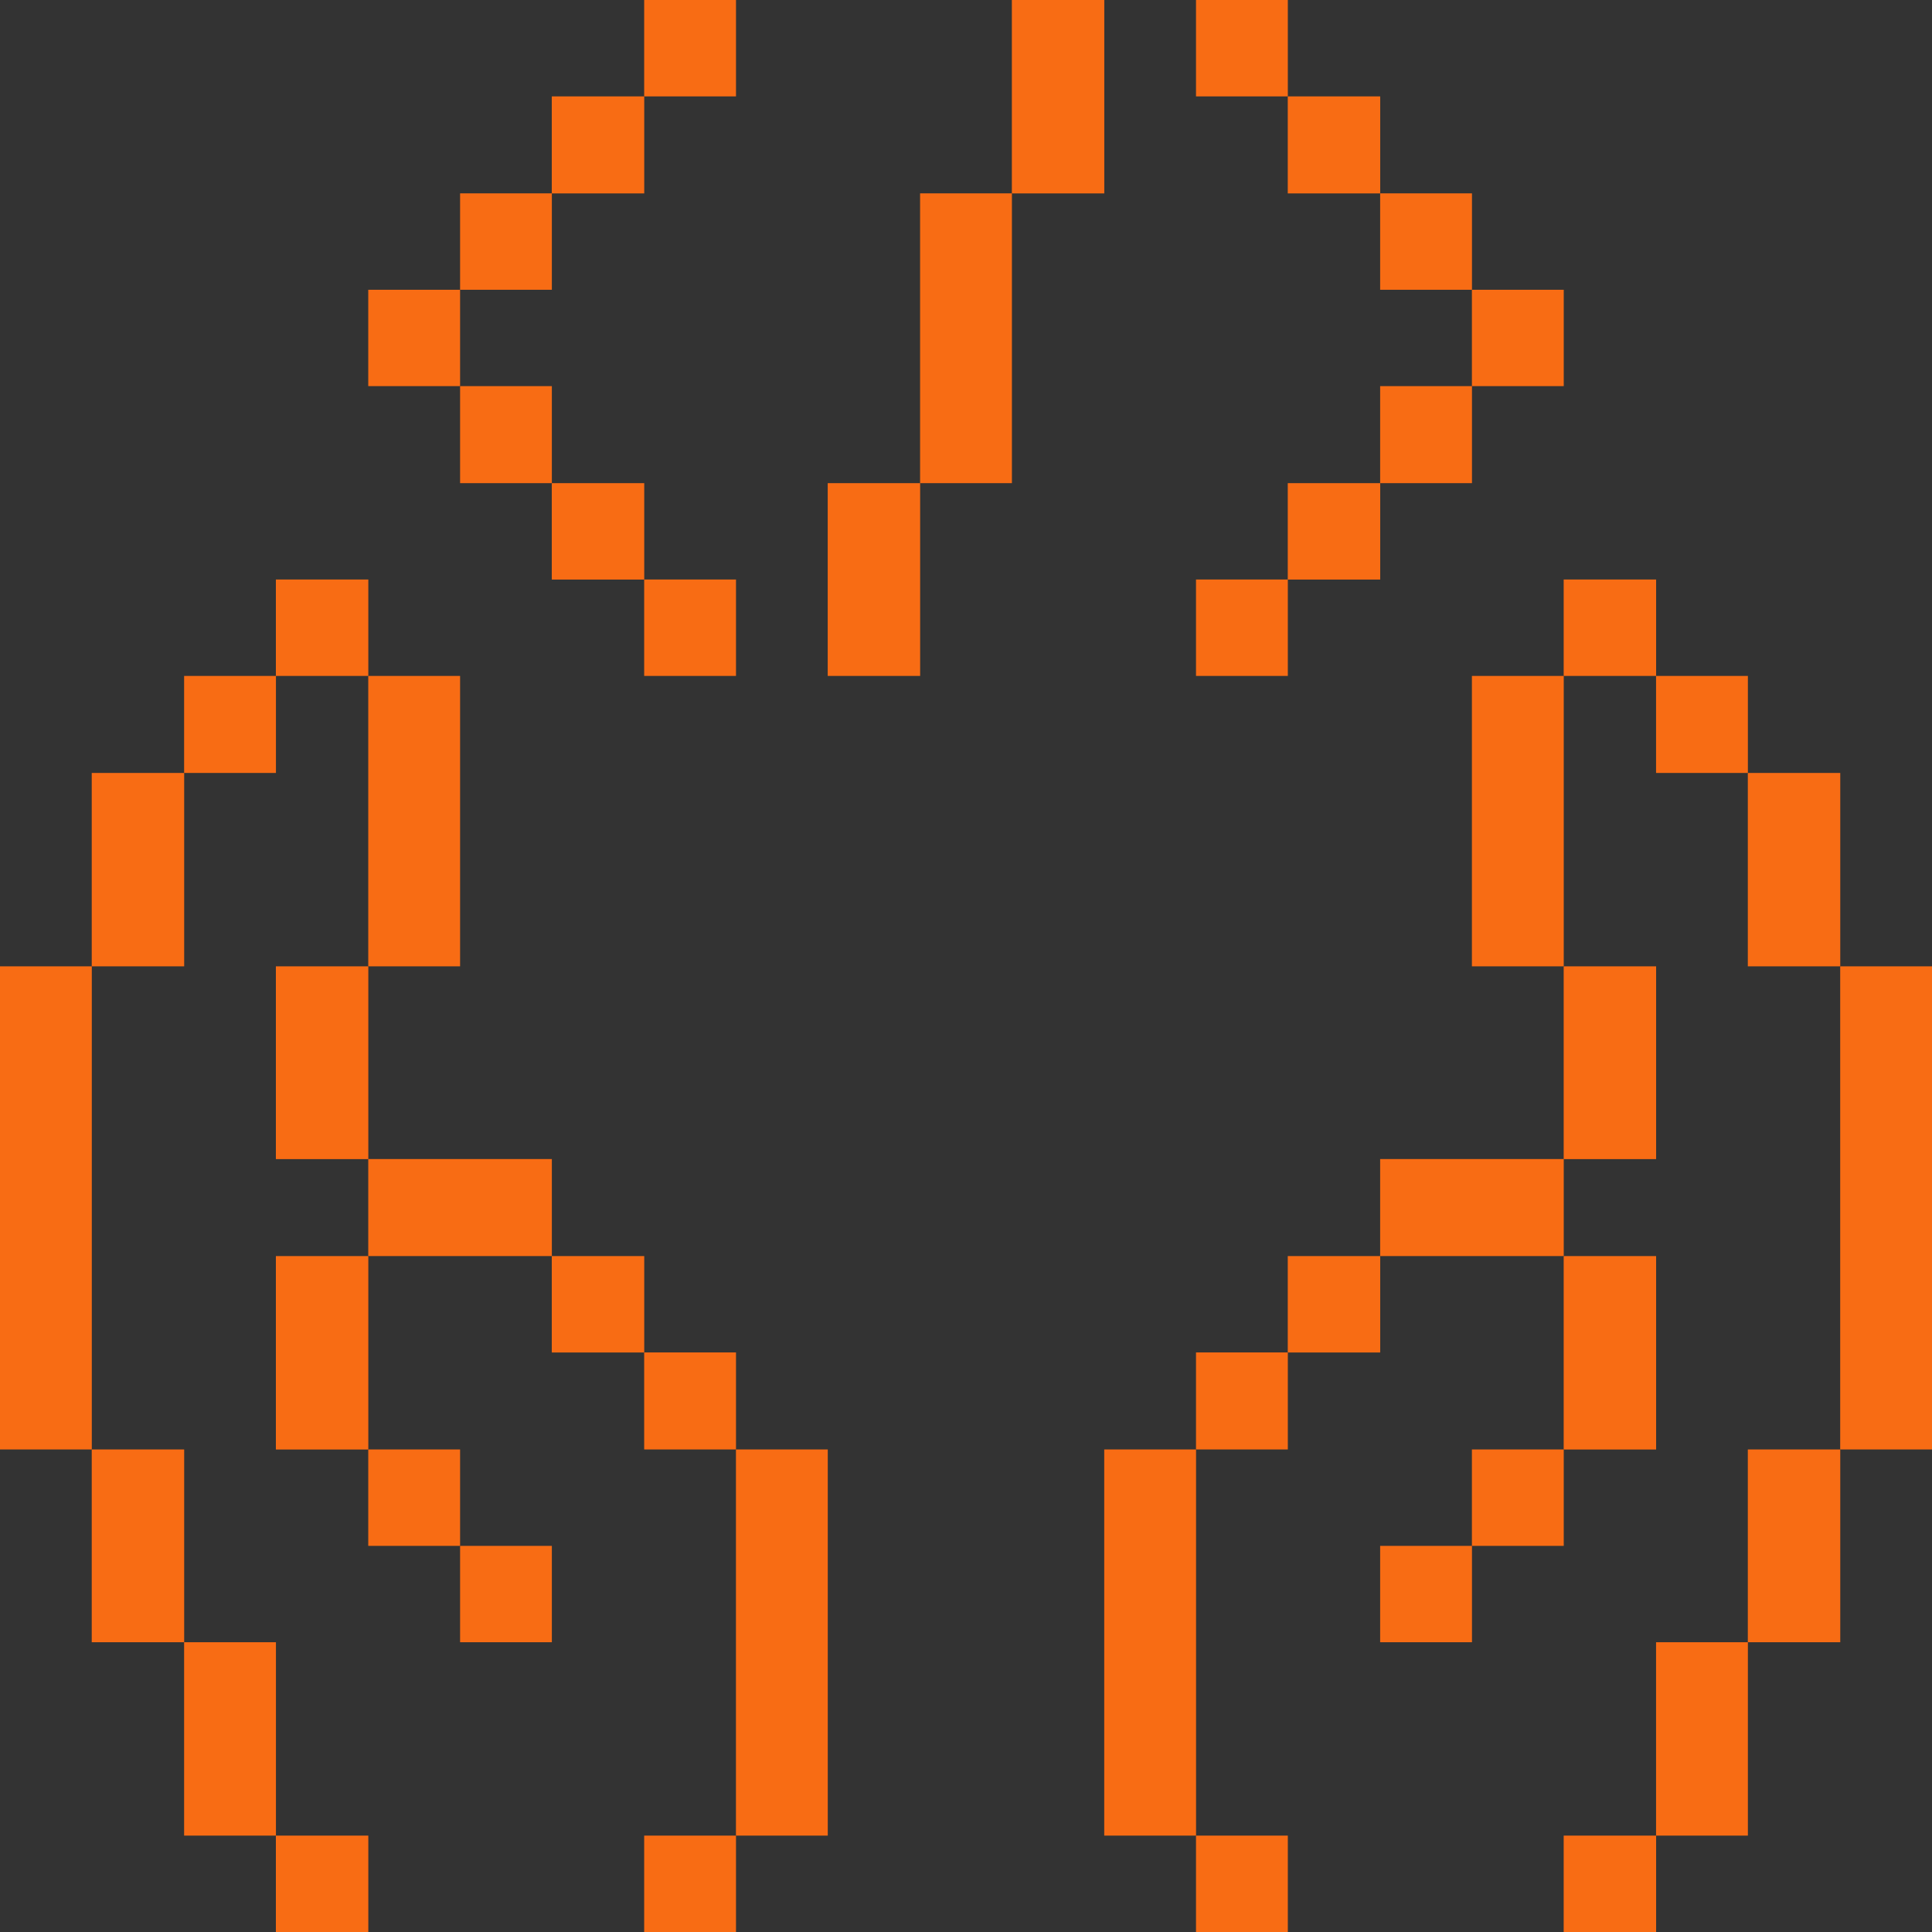 <svg xmlns="http://www.w3.org/2000/svg" width="32" height="32" viewBox="0 0 32 32" fill="none">
  <rect x="0" y="0" width="32" height="32" fill="#333333" stroke="none"/>
  <path d="M30.981 23.506V16.507H31.499V23.506H30.981Z" fill="#FFFBF6" stroke="#F86C14" stroke-width="1.003"/>
  <path d="M29.451 26.699V24.509H29.979V26.699H29.451Z" fill="#FFFBF6" stroke="#F86C14" stroke-width="1.003"/>
  <path d="M29.451 15.504V13.304H29.979V15.504H29.451Z" fill="#FFFBF6" stroke="#F86C14" stroke-width="1.003"/>
  <path d="M27.931 29.902V27.702H28.449V29.902H27.931Z" fill="#FFFBF6" stroke="#F86C14" stroke-width="1.003"/>
  <path d="M27.931 12.301V11.697H28.449V12.301H27.931Z" fill="#FFFBF6" stroke="#F86C14" stroke-width="1.003"/>
  <path d="M26.401 31.499V30.905H26.929V31.499H26.401Z" fill="#FFFBF6" stroke="#F86C14" stroke-width="1.003"/>
  <path d="M26.401 23.507V21.306H26.929V23.507H26.401Z" fill="#FFFBF6" stroke="#F86C14" stroke-width="1.003"/>
  <path d="M26.401 18.697V16.507H26.929V18.697H26.401Z" fill="#FFFBF6" stroke="#F86C14" stroke-width="1.003"/>
  <path d="M26.401 10.694V10.1H26.929V10.694H26.401Z" fill="#FFFBF6" stroke="#F86C14" stroke-width="1.003"/>
  <path d="M24.881 25.103V24.509H25.399V25.103H24.881Z" fill="#FFFBF6" stroke="#F86C14" stroke-width="1.003"/>
  <path d="M24.881 15.504V11.697H25.399V15.504H24.881Z" fill="#FFFBF6" stroke="#F86C14" stroke-width="1.003"/>
  <path d="M24.881 5.894V5.301H25.399V5.894H24.881Z" fill="#FFFBF6" stroke="#F86C14" stroke-width="1.003"/>
  <path d="M23.361 26.699V26.106H23.879V26.699H23.361Z" fill="#FFFBF6" stroke="#F86C14" stroke-width="1.003"/>
  <path d="M23.361 20.303V19.699H25.399V20.303H23.361Z" fill="#FFFBF6" stroke="#F86C14" stroke-width="1.003"/>
  <path d="M23.361 7.501V6.897H23.879V7.501H23.361Z" fill="#FFFBF6" stroke="#F86C14" stroke-width="1.003"/>
  <path d="M23.361 4.298V3.704H23.879V4.298H23.361Z" fill="#FFFBF6" stroke="#F86C14" stroke-width="1.003"/>
  <path d="M21.831 21.9V21.306H22.359V21.9H21.831Z" fill="#FFFBF6" stroke="#F86C14" stroke-width="1.003"/>
  <path d="M21.831 9.098V8.504H22.359V9.098H21.831Z" fill="#FFFBF6" stroke="#F86C14" stroke-width="1.003"/>
  <path d="M21.831 2.702V2.098H22.359V2.702H21.831Z" fill="#FFFBF6" stroke="#F86C14" stroke-width="1.003"/>
  <path d="M20.311 31.499V30.905H20.829V31.499H20.311Z" fill="#FFFBF6" stroke="#F86C14" stroke-width="1.003"/>
  <path d="M20.311 23.506V22.902H20.829V23.506H20.311Z" fill="#FFFBF6" stroke="#F86C14" stroke-width="1.003"/>
  <path d="M20.311 10.694V10.1H20.829V10.694H20.311Z" fill="#FFFBF6" stroke="#F86C14" stroke-width="1.003"/>
  <path d="M20.311 1.095V0.501H20.829V1.095H20.311Z" fill="#FFFBF6" stroke="#F86C14" stroke-width="1.003"/>
  <path d="M18.791 29.902V24.509H19.309V29.902H18.791Z" fill="#FFFBF6" stroke="#F86C14" stroke-width="1.003"/>
  <path d="M17.261 2.702V0.501H17.789V2.702H17.261Z" fill="#FFFBF6" stroke="#F86C14" stroke-width="1.003"/>
  <path d="M15.741 7.501V3.704H16.259V7.501H15.741Z" fill="#FFFBF6" stroke="#F86C14" stroke-width="1.003"/>
  <path d="M14.211 10.694V8.504H14.739V10.694H14.211Z" fill="#FFFBF6" stroke="#F86C14" stroke-width="1.003"/>
  <path d="M12.691 29.902V24.509H13.209V29.902H12.691Z" fill="#FFFBF6" stroke="#F86C14" stroke-width="1.003"/>
  <path d="M11.171 31.499V30.905H11.689V31.499H11.171Z" fill="#FFFBF6" stroke="#F86C14" stroke-width="1.003"/>
  <path d="M11.171 23.506V22.902H11.689V23.506H11.171Z" fill="#FFFBF6" stroke="#F86C14" stroke-width="1.003"/>
  <path d="M11.171 10.694V10.1H11.689V10.694H11.171Z" fill="#FFFBF6" stroke="#F86C14" stroke-width="1.003"/>
  <path d="M11.171 1.095V0.501H11.689V1.095H11.171Z" fill="#FFFBF6" stroke="#F86C14" stroke-width="1.003"/>
  <path d="M9.641 21.9V21.306H10.169V21.9H9.641Z" fill="#FFFBF6" stroke="#F86C14" stroke-width="1.003"/>
  <path d="M9.641 9.098V8.504H10.169V9.098H9.641Z" fill="#FFFBF6" stroke="#F86C14" stroke-width="1.003"/>
  <path d="M9.641 2.702V2.098H10.169V2.702H9.641Z" fill="#FFFBF6" stroke="#F86C14" stroke-width="1.003"/>
  <path d="M8.122 26.699V26.106H8.639V26.699H8.122Z" fill="#FFFBF6" stroke="#F86C14" stroke-width="1.003"/>
  <path d="M6.601 20.303V19.699H8.639V20.303H6.601Z" fill="#FFFBF6" stroke="#F86C14" stroke-width="1.003"/>
  <path d="M8.122 7.501V6.897H8.639V7.501H8.122Z" fill="#FFFBF6" stroke="#F86C14" stroke-width="1.003"/>
  <path d="M8.122 4.298V3.704H8.639V4.298H8.122Z" fill="#FFFBF6" stroke="#F86C14" stroke-width="1.003"/>
  <path d="M6.601 25.103V24.509H7.119V25.103H6.601Z" fill="#FFFBF6" stroke="#F86C14" stroke-width="1.003"/>
  <path d="M6.601 15.504V11.697H7.119V15.504H6.601Z" fill="#FFFBF6" stroke="#F86C14" stroke-width="1.003"/>
  <path d="M6.601 5.894V5.301H7.119V5.894H6.601Z" fill="#FFFBF6" stroke="#F86C14" stroke-width="1.003"/>
  <path d="M5.071 31.499V30.905H5.599V31.499H5.071Z" fill="#FFFBF6" stroke="#F86C14" stroke-width="1.003"/>
  <path d="M5.071 23.507V21.306H5.599V23.507H5.071Z" fill="#FFFBF6" stroke="#F86C14" stroke-width="1.003"/>
  <path d="M5.071 18.697V16.507H5.599V18.697H5.071Z" fill="#FFFBF6" stroke="#F86C14" stroke-width="1.003"/>
  <path d="M5.071 10.694V10.1H5.599V10.694H5.071Z" fill="#FFFBF6" stroke="#F86C14" stroke-width="1.003"/>
  <path d="M3.551 29.902V27.702H4.069V29.902H3.551Z" fill="#FFFBF6" stroke="#F86C14" stroke-width="1.003"/>
  <path d="M3.551 12.301V11.697H4.069V12.301H3.551Z" fill="#FFFBF6" stroke="#F86C14" stroke-width="1.003"/>
  <path d="M2.021 26.699V24.509H2.549V26.699H2.021Z" fill="#FFFBF6" stroke="#F86C14" stroke-width="1.003"/>
  <path d="M2.021 15.504V13.304H2.549V15.504H2.021Z" fill="#FFFBF6" stroke="#F86C14" stroke-width="1.003"/>
  <path d="M0.501 23.506V16.507H1.019V23.506H0.501Z" fill="#FFFBF6" stroke="#F86C14" stroke-width="1.003"/>
</svg>